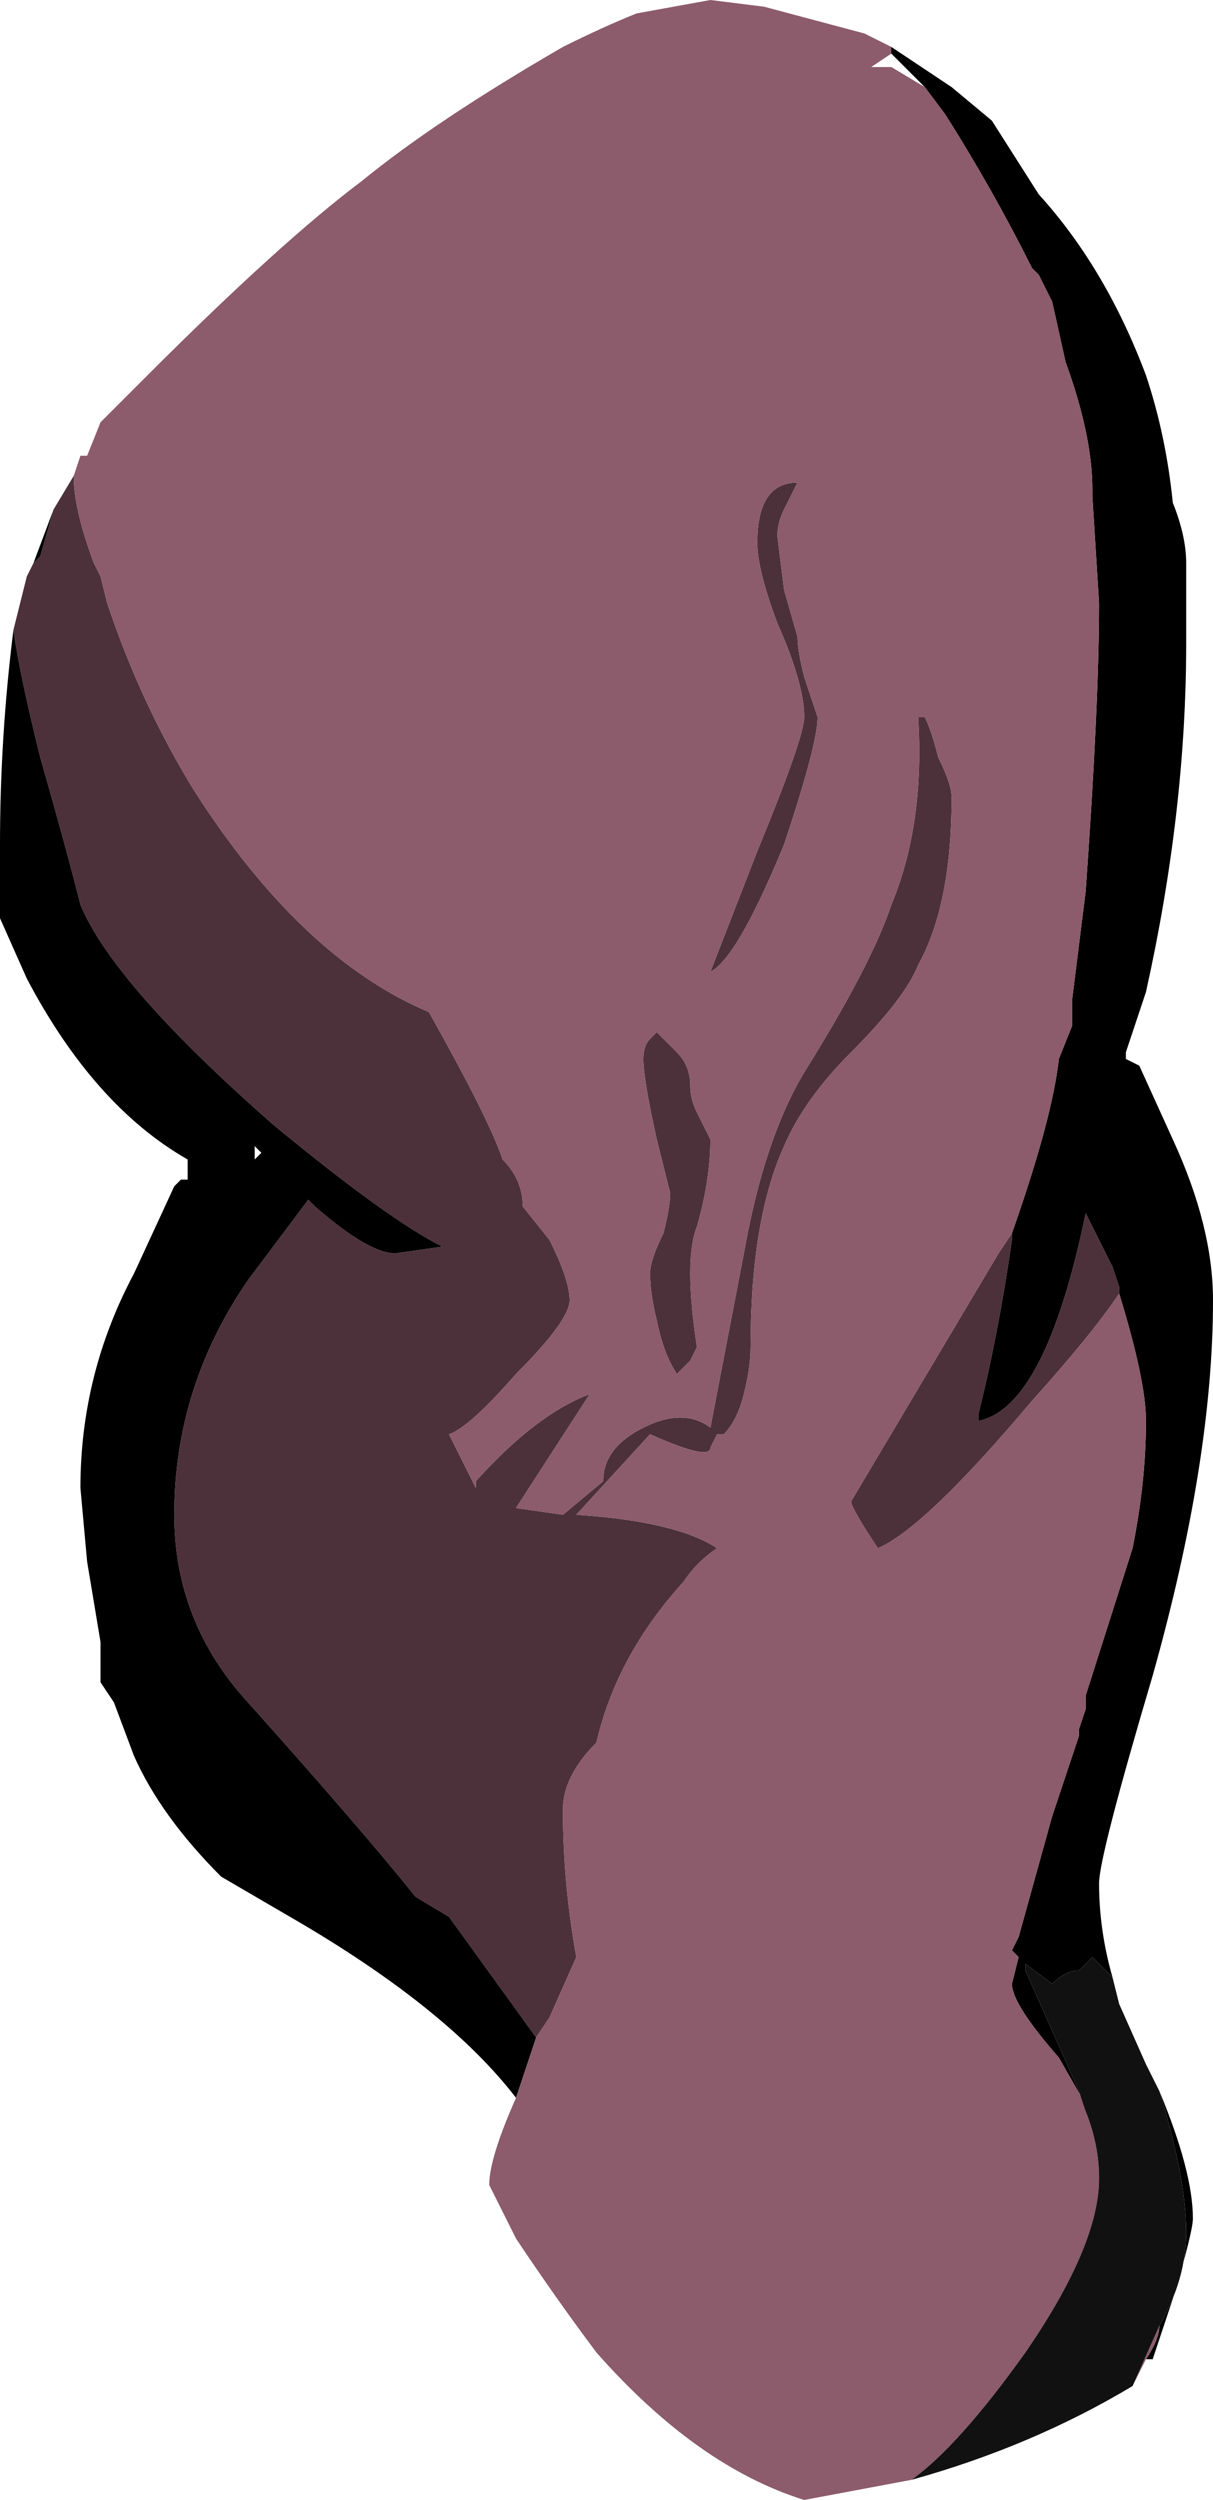 <?xml version="1.0" encoding="UTF-8" standalone="no"?>
<svg xmlns:ffdec="https://www.free-decompiler.com/flash" xmlns:xlink="http://www.w3.org/1999/xlink" ffdec:objectType="frame" height="130.55px" width="63.35px" xmlns="http://www.w3.org/2000/svg">
  <g transform="matrix(1.0, 0.0, 0.0, 1.0, 30.45, 124.95)">
    <use ffdec:characterId="723" height="18.65" transform="matrix(7.0, 0.0, 0.0, 7.0, -30.45, -124.95)" width="9.05" xlink:href="#shape0"/>
  </g>
  <defs>
    <g id="shape0" transform="matrix(1.0, 0.0, 0.0, 1.0, 4.35, 17.85)">
      <path d="M-3.8 -14.3 Q-3.8 -14.05 -3.65 -13.65 L-3.6 -13.55 -3.55 -13.35 Q-3.3 -12.6 -2.9 -11.95 -2.1 -10.7 -1.15 -10.3 -0.7 -9.5 -0.6 -9.2 -0.45 -9.05 -0.45 -8.85 L-0.25 -8.6 Q-0.1 -8.3 -0.1 -8.15 -0.1 -8.0 -0.5 -7.6 -0.85 -7.2 -1.0 -7.15 L-0.8 -6.75 -0.8 -6.8 Q-0.35 -7.3 0.05 -7.45 L-0.5 -6.6 -0.15 -6.55 0.15 -6.8 Q0.15 -7.05 0.45 -7.2 0.75 -7.35 0.95 -7.2 L1.2 -8.5 Q1.35 -9.35 1.65 -9.85 2.15 -10.65 2.3 -11.1 2.55 -11.7 2.5 -12.5 L2.55 -12.5 Q2.6 -12.4 2.65 -12.2 2.75 -12.0 2.75 -11.9 2.75 -11.1 2.5 -10.65 2.4 -10.4 2.0 -10.0 1.65 -9.65 1.5 -9.3 1.25 -8.75 1.25 -7.8 1.25 -7.65 1.2 -7.45 1.15 -7.25 1.05 -7.15 L1.0 -7.15 0.95 -7.05 Q0.95 -6.95 0.5 -7.15 L-0.05 -6.55 Q0.7 -6.5 1.0 -6.3 0.85 -6.2 0.75 -6.05 0.25 -5.5 0.1 -4.85 -0.15 -4.6 -0.15 -4.35 -0.15 -3.8 -0.05 -3.25 L-0.25 -2.8 -0.35 -2.65 -1.0 -3.55 -1.25 -3.7 Q-1.65 -4.2 -2.5 -5.15 -3.05 -5.75 -3.05 -6.55 -3.05 -7.5 -2.5 -8.3 L-2.05 -8.9 -2.0 -8.85 Q-1.6 -8.5 -1.4 -8.5 L-1.05 -8.55 Q-1.45 -8.75 -2.3 -9.45 -3.5 -10.5 -3.75 -11.1 -3.85 -11.5 -4.05 -12.2 -4.2 -12.8 -4.25 -13.15 L-4.15 -13.55 -4.1 -13.65 -4.05 -13.7 -3.95 -14.05 -3.8 -14.3 M4.0 -8.2 Q3.8 -7.9 3.35 -7.4 2.55 -6.45 2.2 -6.3 2.0 -6.6 2.0 -6.65 L3.1 -8.5 3.2 -8.65 3.2 -8.6 Q3.1 -7.9 2.95 -7.3 L2.95 -7.25 Q3.45 -7.35 3.75 -8.8 L3.95 -8.4 4.0 -8.25 4.0 -8.2 M1.5 -13.45 L1.6 -13.1 Q1.6 -13.0 1.65 -12.8 L1.75 -12.5 Q1.75 -12.3 1.5 -11.55 1.15 -10.7 0.95 -10.6 L1.3 -11.5 Q1.65 -12.35 1.65 -12.5 1.65 -12.75 1.45 -13.2 1.3 -13.6 1.3 -13.8 1.3 -14.25 1.6 -14.25 L1.5 -14.05 Q1.45 -13.95 1.45 -13.85 L1.5 -13.45 M0.7 -10.0 Q0.8 -9.9 0.8 -9.75 0.8 -9.65 0.85 -9.55 L0.95 -9.35 Q0.95 -9.05 0.85 -8.7 0.75 -8.45 0.85 -7.8 L0.8 -7.7 0.7 -7.6 Q0.6 -7.75 0.55 -8.0 0.5 -8.2 0.5 -8.35 0.5 -8.45 0.6 -8.65 0.65 -8.85 0.65 -8.95 L0.55 -9.35 Q0.45 -9.8 0.45 -9.95 0.45 -10.05 0.5 -10.1 L0.55 -10.15 0.7 -10.0 M-0.75 -8.45 L-0.75 -8.45" fill="#4d313a" fill-rule="evenodd" stroke="none"/>
      <path d="M-0.35 -2.65 L-0.5 -2.2 Q-1.0 -2.85 -2.1 -3.5 L-2.7 -3.85 Q-3.15 -4.3 -3.35 -4.75 L-3.5 -5.15 -3.6 -5.3 -3.6 -5.6 -3.7 -6.2 -3.75 -6.75 Q-3.75 -7.6 -3.35 -8.35 L-3.05 -9.0 -3.0 -9.05 -2.95 -9.05 -2.95 -9.2 Q-3.65 -9.6 -4.15 -10.55 L-4.35 -11.0 -4.35 -11.55 Q-4.35 -12.35 -4.25 -13.15 -4.2 -12.8 -4.05 -12.2 -3.85 -11.5 -3.75 -11.1 -3.5 -10.5 -2.3 -9.45 -1.45 -8.75 -1.05 -8.55 L-1.4 -8.5 Q-1.6 -8.5 -2.0 -8.85 L-2.05 -8.9 -2.5 -8.3 Q-3.05 -7.5 -3.05 -6.55 -3.05 -5.75 -2.5 -5.15 -1.65 -4.2 -1.25 -3.7 L-1.0 -3.55 -0.35 -2.65 M3.75 -2.1 L3.75 -2.15 3.55 -2.5 Q3.2 -2.9 3.2 -3.05 L3.25 -3.25 3.2 -3.3 3.25 -3.4 3.5 -4.3 3.7 -4.9 3.7 -4.95 3.75 -5.1 3.75 -5.2 4.1 -6.3 Q4.2 -6.8 4.2 -7.25 4.2 -7.55 4.0 -8.2 L4.0 -8.25 3.95 -8.4 3.75 -8.8 Q3.45 -7.35 2.95 -7.25 L2.95 -7.3 Q3.1 -7.9 3.2 -8.6 L3.2 -8.65 Q3.5 -9.5 3.55 -9.95 L3.65 -10.2 3.65 -10.4 3.75 -11.2 Q3.85 -12.6 3.85 -13.35 L3.8 -14.15 3.8 -14.2 Q3.8 -14.6 3.6 -15.15 L3.5 -15.6 3.4 -15.8 3.35 -15.85 Q3.05 -16.45 2.7 -17.0 L2.55 -17.2 2.3 -17.45 2.3 -17.5 2.75 -17.2 3.05 -16.95 3.4 -16.4 Q3.9 -15.85 4.2 -15.05 4.35 -14.6 4.4 -14.1 4.5 -13.85 4.5 -13.65 L4.5 -13.05 Q4.5 -11.8 4.2 -10.45 L4.05 -10.0 4.05 -9.95 4.15 -9.9 4.4 -9.35 Q4.7 -8.7 4.7 -8.15 4.7 -6.95 4.25 -5.35 3.85 -4.0 3.85 -3.8 3.85 -3.45 3.95 -3.1 L3.8 -3.25 3.7 -3.15 Q3.6 -3.15 3.5 -3.05 L3.3 -3.2 3.3 -3.15 3.7 -2.25 3.75 -2.1 M4.3 -2.25 Q4.55 -1.65 4.55 -1.3 4.55 -1.2 4.4 -0.7 L4.25 -0.25 4.2 -0.25 Q4.3 -0.4 4.3 -0.5 4.5 -0.85 4.5 -1.2 4.5 -1.6 4.3 -2.25 M-3.95 -14.05 L-4.05 -13.7 -4.1 -13.65 -3.95 -14.05 M-2.45 -9.3 L-2.45 -9.2 -2.4 -9.25 -2.45 -9.3 M-0.75 -8.45 L-0.75 -8.45" fill="#000000" fill-rule="evenodd" stroke="none"/>
      <path d="M-3.8 -14.3 L-3.75 -14.45 -3.7 -14.45 -3.6 -14.7 -3.25 -15.05 Q-2.25 -16.05 -1.65 -16.5 -1.1 -16.95 -0.15 -17.5 0.15 -17.65 0.4 -17.75 L0.95 -17.85 1.35 -17.8 2.1 -17.6 2.3 -17.5 2.3 -17.45 2.15 -17.35 2.3 -17.35 2.55 -17.2 2.7 -17.0 Q3.05 -16.45 3.35 -15.85 L3.4 -15.8 3.5 -15.6 3.6 -15.15 Q3.8 -14.6 3.8 -14.2 L3.8 -14.15 3.85 -13.35 Q3.85 -12.6 3.75 -11.2 L3.65 -10.4 3.65 -10.2 3.55 -9.95 Q3.5 -9.5 3.2 -8.65 L3.1 -8.5 2.0 -6.65 Q2.0 -6.6 2.2 -6.3 2.55 -6.45 3.35 -7.4 3.8 -7.9 4.0 -8.2 4.2 -7.55 4.2 -7.25 4.2 -6.8 4.1 -6.3 L3.75 -5.2 3.75 -5.1 3.7 -4.95 3.7 -4.9 3.5 -4.3 3.25 -3.4 3.2 -3.3 3.25 -3.25 3.2 -3.05 Q3.2 -2.9 3.55 -2.5 L3.75 -2.15 3.75 -2.1 Q3.85 -1.85 3.85 -1.6 3.85 -1.1 3.3 -0.3 2.8 0.4 2.45 0.65 L1.65 0.8 Q0.85 0.55 0.1 -0.3 -0.2 -0.7 -0.5 -1.15 L-0.7 -1.55 Q-0.7 -1.75 -0.5 -2.2 L-0.35 -2.65 -0.25 -2.8 -0.05 -3.25 Q-0.15 -3.8 -0.15 -4.35 -0.15 -4.6 0.1 -4.85 0.25 -5.5 0.75 -6.05 0.85 -6.2 1.0 -6.3 0.7 -6.5 -0.05 -6.55 L0.5 -7.15 Q0.95 -6.95 0.95 -7.05 L1.0 -7.15 1.05 -7.15 Q1.15 -7.25 1.2 -7.45 1.25 -7.65 1.25 -7.8 1.25 -8.75 1.5 -9.3 1.65 -9.65 2.0 -10.0 2.4 -10.4 2.5 -10.65 2.75 -11.1 2.75 -11.9 2.75 -12.0 2.65 -12.2 2.6 -12.4 2.55 -12.5 L2.5 -12.5 Q2.55 -11.7 2.3 -11.1 2.15 -10.65 1.65 -9.85 1.35 -9.35 1.2 -8.5 L0.95 -7.2 Q0.75 -7.35 0.45 -7.2 0.15 -7.05 0.15 -6.8 L-0.15 -6.55 -0.5 -6.6 0.05 -7.45 Q-0.35 -7.3 -0.8 -6.8 L-0.8 -6.75 -1.0 -7.15 Q-0.85 -7.2 -0.5 -7.6 -0.1 -8.0 -0.1 -8.15 -0.1 -8.3 -0.25 -8.6 L-0.45 -8.85 Q-0.45 -9.05 -0.6 -9.2 -0.7 -9.5 -1.15 -10.3 -2.1 -10.7 -2.9 -11.95 -3.3 -12.6 -3.55 -13.35 L-3.6 -13.55 -3.65 -13.65 Q-3.8 -14.05 -3.8 -14.3 M4.2 -0.25 L4.1 -0.05 4.3 -0.5 Q4.3 -0.4 4.2 -0.25 M0.7 -10.0 L0.55 -10.15 0.5 -10.1 Q0.45 -10.05 0.45 -9.95 0.45 -9.8 0.55 -9.35 L0.65 -8.95 Q0.65 -8.85 0.6 -8.65 0.5 -8.45 0.5 -8.35 0.5 -8.2 0.55 -8.0 0.6 -7.75 0.7 -7.6 L0.8 -7.7 0.85 -7.8 Q0.75 -8.45 0.85 -8.7 0.95 -9.05 0.95 -9.35 L0.85 -9.55 Q0.8 -9.65 0.8 -9.75 0.8 -9.9 0.7 -10.0 M1.5 -13.45 L1.45 -13.85 Q1.45 -13.95 1.5 -14.05 L1.6 -14.25 Q1.3 -14.25 1.3 -13.8 1.3 -13.6 1.45 -13.2 1.65 -12.75 1.65 -12.5 1.65 -12.35 1.3 -11.5 L0.95 -10.6 Q1.15 -10.7 1.5 -11.55 1.75 -12.3 1.75 -12.5 L1.65 -12.8 Q1.6 -13.0 1.6 -13.1 L1.5 -13.45" fill="#8c5b6c" fill-rule="evenodd" stroke="none"/>
      <path d="M2.45 0.65 Q2.8 0.4 3.3 -0.3 3.85 -1.1 3.85 -1.6 3.85 -1.85 3.75 -2.1 L3.7 -2.25 3.3 -3.15 3.3 -3.2 3.5 -3.05 Q3.6 -3.15 3.7 -3.15 L3.8 -3.25 3.95 -3.1 4.0 -2.9 4.2 -2.45 4.3 -2.25 Q4.5 -1.6 4.5 -1.2 4.5 -0.85 4.3 -0.5 L4.1 -0.05 Q3.35 0.4 2.45 0.65" fill="#111111" fill-rule="evenodd" stroke="none"/>
    </g>
  </defs>
</svg>

